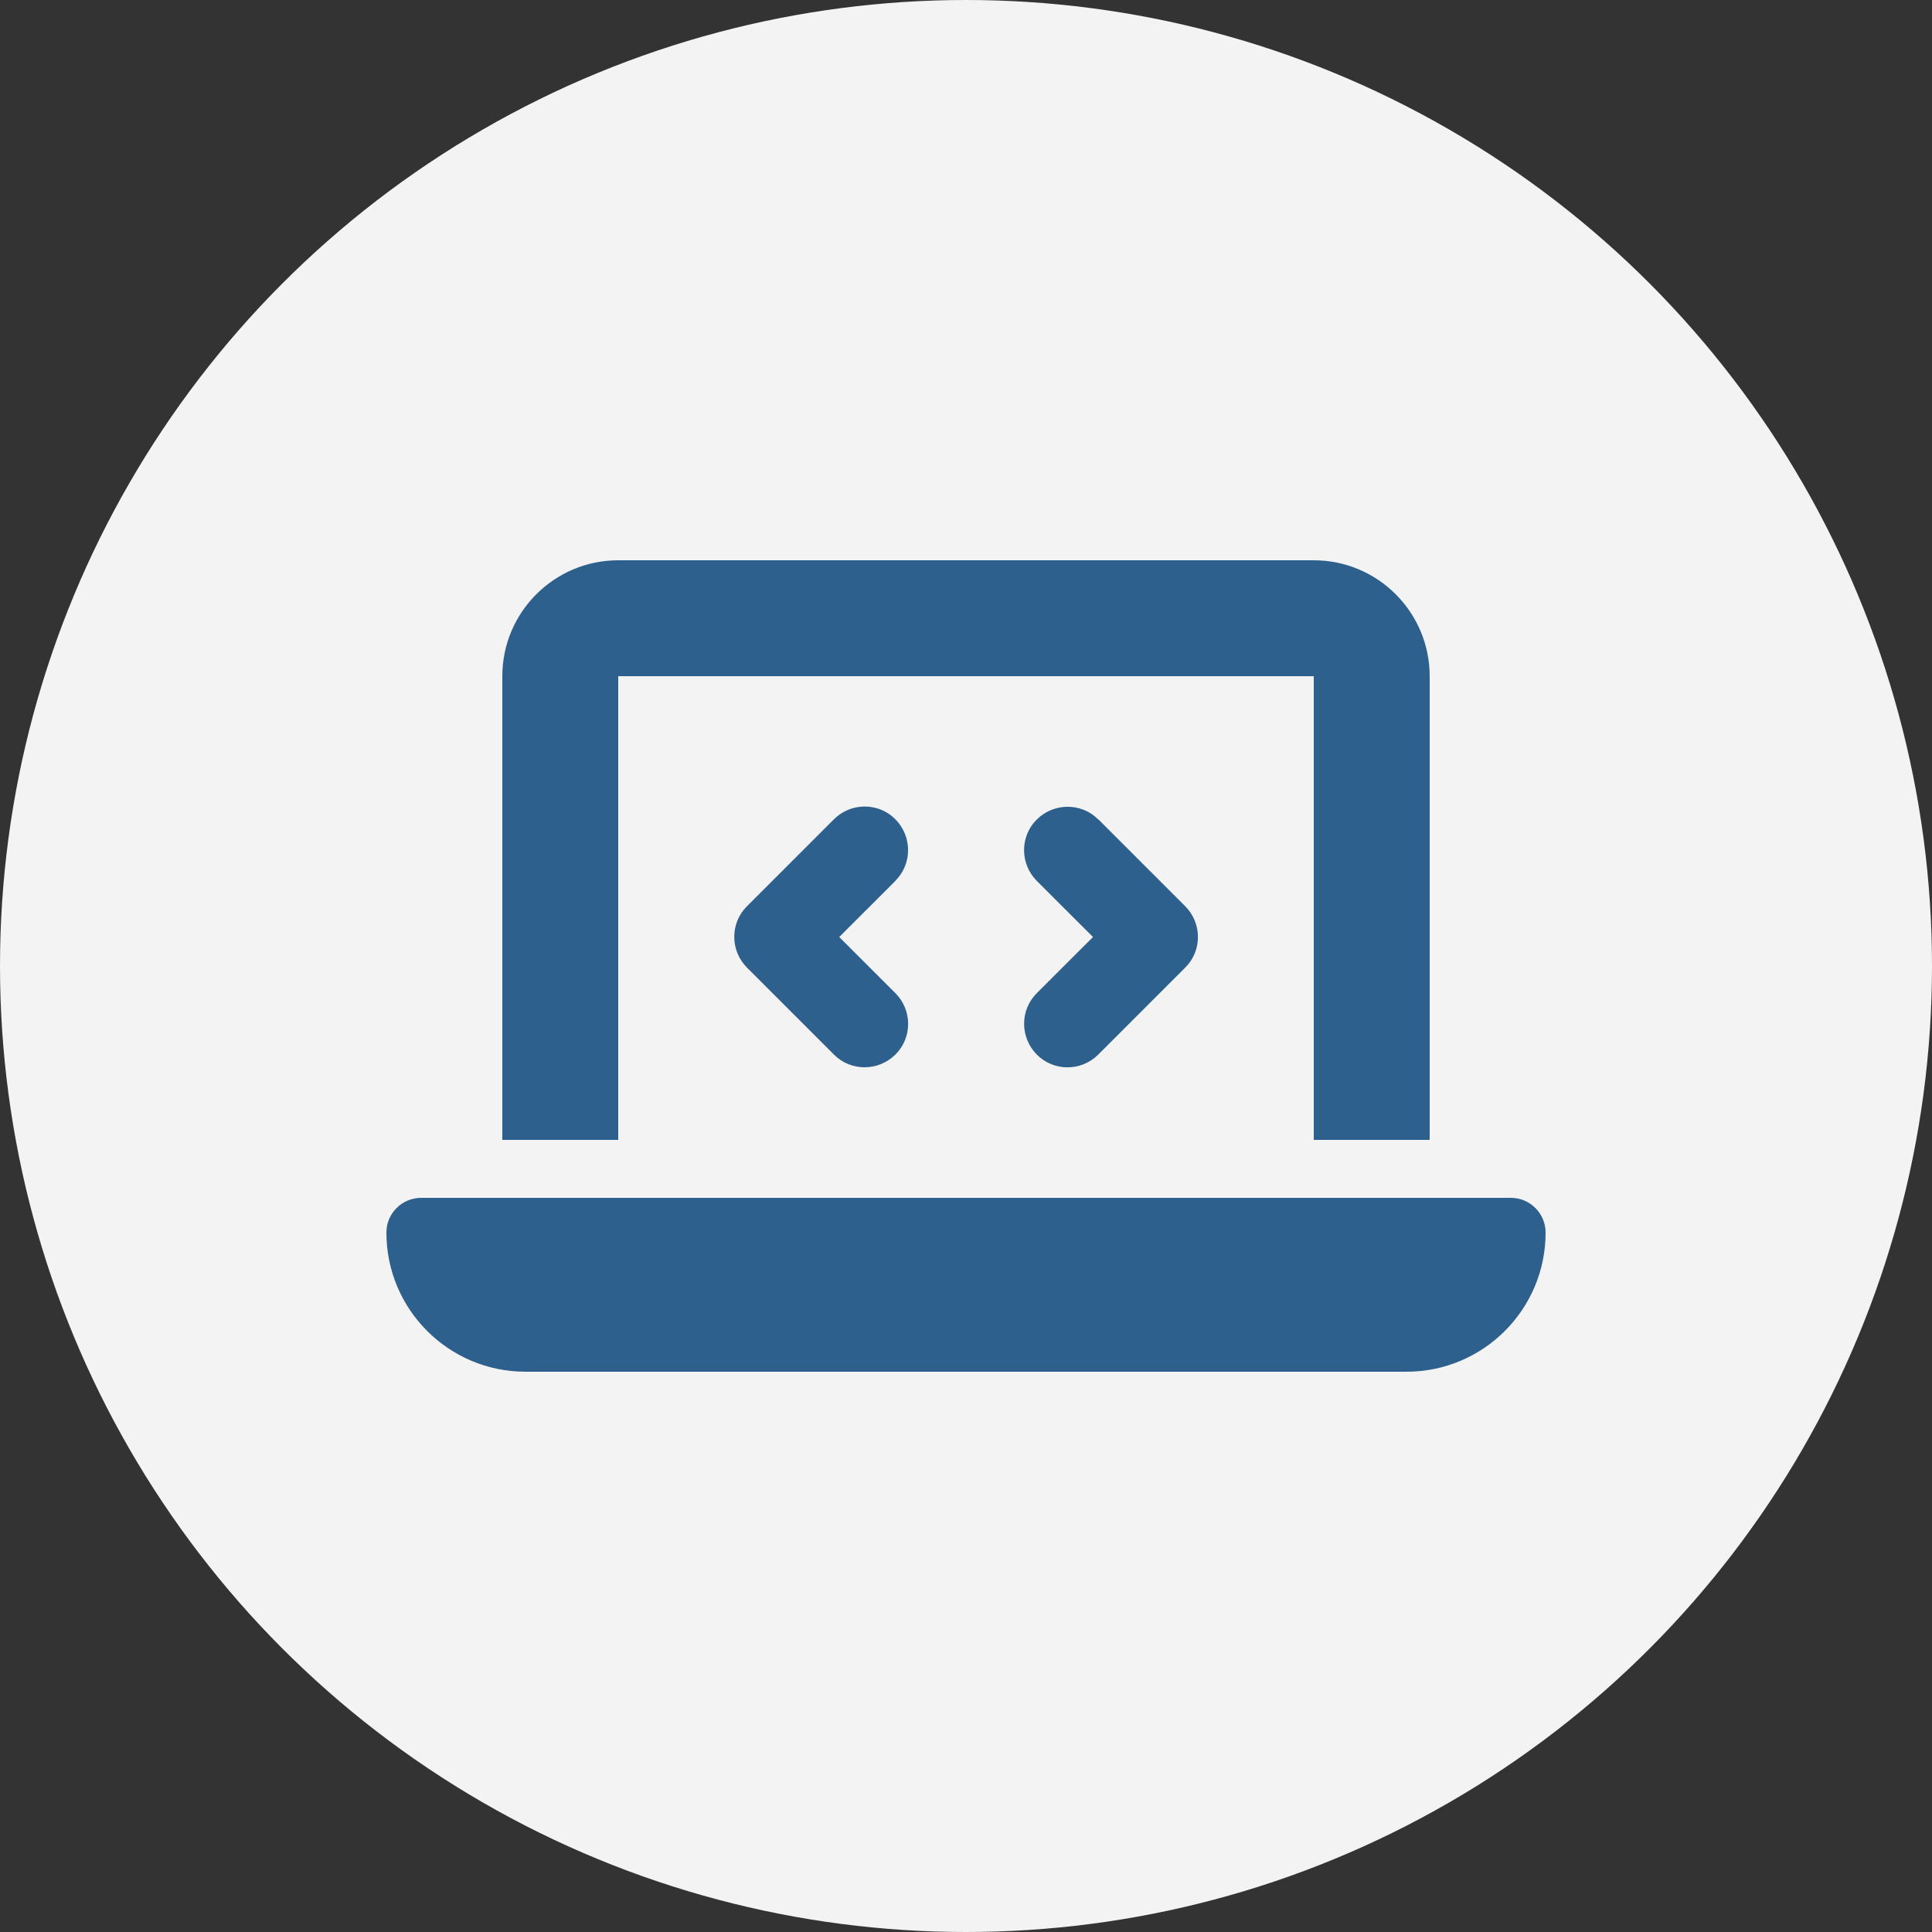 <svg width="40" height="40" viewBox="0 0 40 40" fill="none" xmlns="http://www.w3.org/2000/svg">
<rect x="0" y="0" width="40" height="40" fill="#333333" stroke="none"/>
<circle cx="20" cy="20" r="20" fill="#F3F3F3"/>
<path d="M10.4 14C10.4 12.676 11.476 11.6 12.8 11.6H27.2C28.524 11.6 29.6 12.676 29.6 14V23.6H27.2V14H12.8V23.6H10.4V14ZM8 25.52C8 25.122 8.322 24.8 8.72 24.8H31.28C31.677 24.8 32 25.122 32 25.52C32 27.11 30.71 28.4 29.12 28.4H10.88C9.29 28.4 8 27.11 8 25.52ZM18.538 18.238L17.375 19.4L18.538 20.562C18.89 20.915 18.89 21.485 18.538 21.834C18.185 22.183 17.615 22.186 17.266 21.834L15.466 20.034C15.114 19.681 15.114 19.111 15.466 18.762L17.266 16.962C17.619 16.61 18.189 16.61 18.538 16.962C18.886 17.315 18.89 17.885 18.538 18.234V18.238ZM22.738 16.962L24.538 18.762C24.89 19.115 24.89 19.685 24.538 20.034L22.738 21.834C22.385 22.186 21.815 22.186 21.466 21.834C21.117 21.481 21.114 20.911 21.466 20.562L22.629 19.4L21.466 18.238C21.114 17.885 21.114 17.315 21.466 16.966C21.819 16.617 22.389 16.614 22.738 16.966V16.962Z" fill="#2D608D"/>
</svg>
